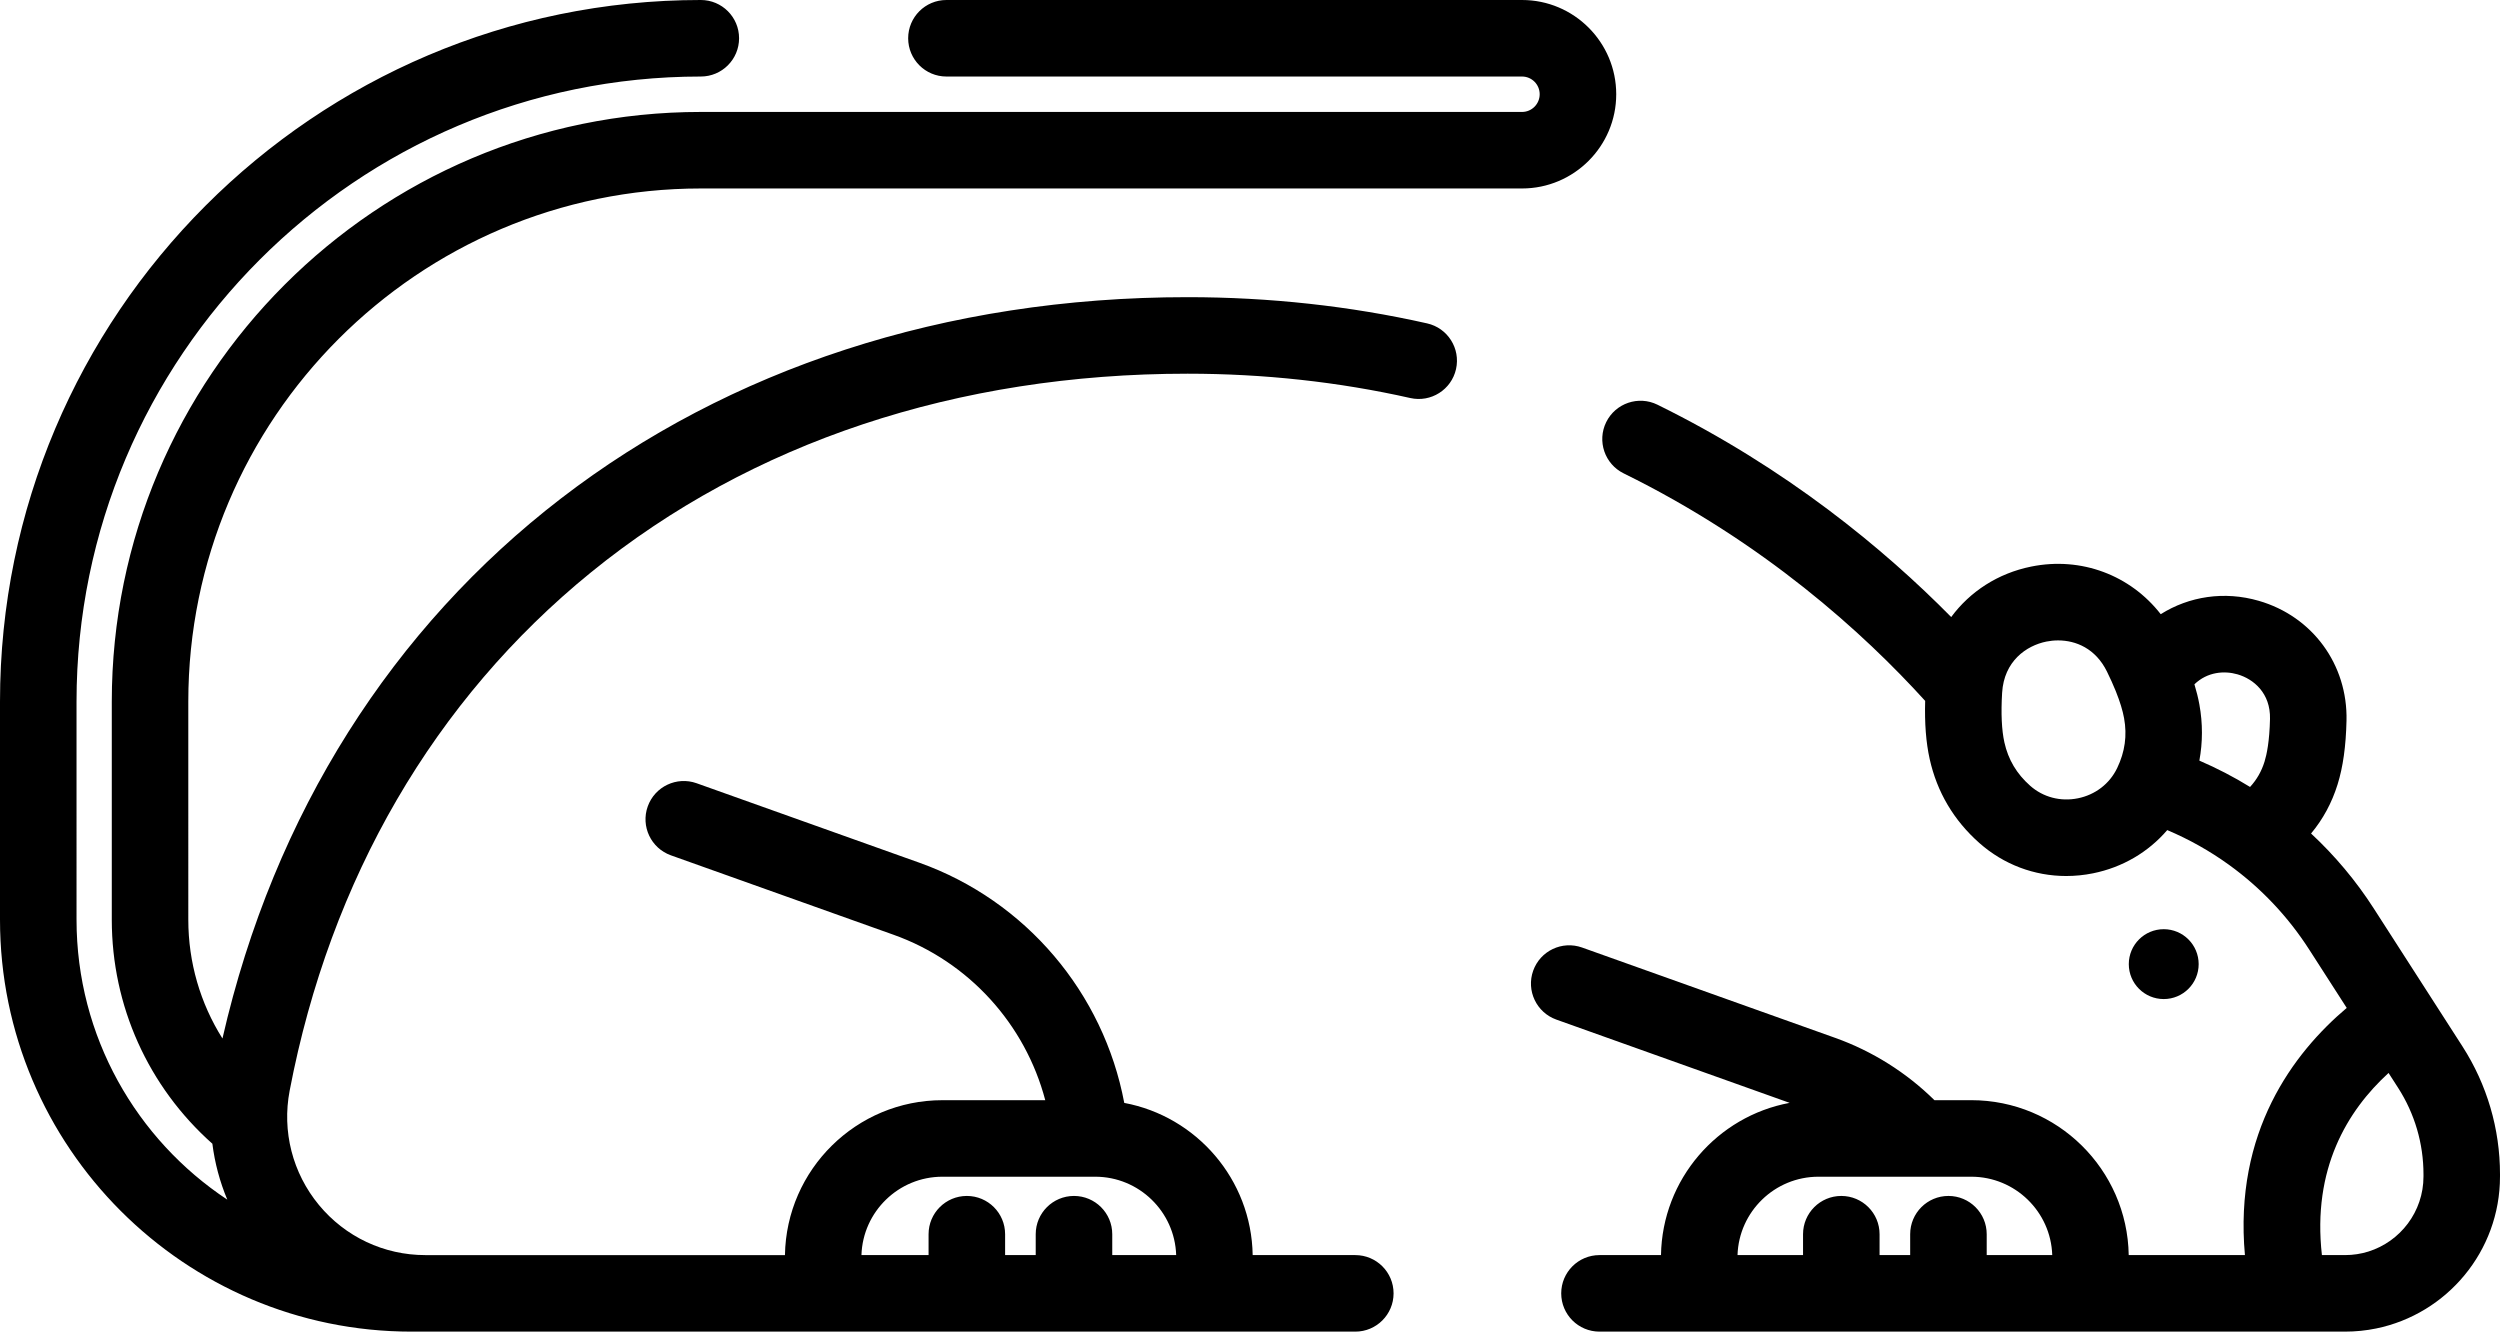<?xml version="1.0" encoding="utf-8"?>
<!-- Generator: Adobe Illustrator 17.0.0, SVG Export Plug-In . SVG Version: 6.00 Build 0)  -->
<!DOCTYPE svg PUBLIC "-//W3C//DTD SVG 1.1//EN" "http://www.w3.org/Graphics/SVG/1.1/DTD/svg11.dtd">
<svg version="1.1" id="Layer_1" xmlns="http://www.w3.org/2000/svg" xmlns:xlink="http://www.w3.org/1999/xlink" x="0px" y="0px"
	 width="350px" height="186.43px" viewBox="0 0 350 186.43" enable-background="new 0 0 350 186.43" xml:space="preserve">
<g>
	<g>
		<path d="M213.086,0H132.5c-2.959,0-5.357,2.399-5.357,5.357s2.398,5.357,5.357,5.357h80.585c1.363,0,2.471,1.112,2.471,2.479
			s-1.109,2.479-2.471,2.479H98.114c-45.471,0-82.464,37.035-82.464,82.557v30.529c0,12.077,5.104,23.38,14.082,31.364
			c0.338,2.693,1.042,5.325,2.091,7.83c-12.706-8.41-21.109-22.834-21.109-39.195V98.228c0-48.256,39.208-87.514,87.4-87.514
			c2.959,0,5.357-2.399,5.357-5.357c0-2.959-2.398-5.357-5.357-5.357C44.014,0,0,44.065,0,98.228v30.529
			c0,31.801,25.843,57.671,57.607,57.671h1.936h9.407h120.793c2.959,0,5.357-2.399,5.357-5.357c0-2.959-2.398-5.357-5.357-5.357
			h-14.368c-0.173-10.609-7.871-19.415-17.979-21.307c-2.889-15.382-13.765-28.305-28.695-33.631l-31.172-11.121
			c-2.786-0.992-5.852,0.459-6.846,3.246c-0.995,2.786,0.459,5.852,3.245,6.846l31.172,11.121
			c10.553,3.765,18.437,12.536,21.235,23.159h-14.401c-12.037,0-21.846,9.697-22.041,21.688H68.95h-9.408
			c-5.778,0-11.205-2.557-14.89-7.015c-3.698-4.473-5.192-10.31-4.099-16.016c5.67-29.643,20.262-54.738,42.201-72.568
			c22.377-18.186,51.253-27.799,83.508-27.799c10.657,0,21.146,1.146,31.178,3.407c2.885,0.651,5.754-1.162,6.403-4.048
			c0.651-2.886-1.162-5.754-4.048-6.403c-10.803-2.435-22.086-3.67-33.533-3.67c-68.204,0-120.672,40.548-135.118,103.786
			c-3.098-4.918-4.782-10.647-4.782-16.63V98.23c0.001-39.615,32.188-71.844,71.751-71.844h114.972
			c7.271,0,13.186-5.919,13.186-13.193C226.272,5.918,220.356,0,213.086,0z M131.934,164.74h20.665c0.022,0,0.044,0.003,0.066,0.003
			c0.025,0,0.051-0.003,0.076-0.003h0.592c6.128,0,11.138,4.889,11.331,10.972h-8.949v-2.923c0-2.959-2.398-5.357-5.357-5.357
			S145,169.83,145,172.789v2.923h-4.285v-2.923c0-2.959-2.398-5.357-5.357-5.357S130,169.83,130,172.789v2.923h-9.397
			C120.796,169.629,125.806,164.74,131.934,164.74z"/>
	</g>
</g>
<g>
	<g>
		<circle cx="302.922" cy="134.978" r="4.891"/>
	</g>
</g>
<g>
	<g>
		<path d="M344.747,146.5l-12.426-19.325c-2.491-3.877-5.434-7.379-8.772-10.484c1.67-2.003,2.915-4.302,3.714-6.877
			c0.759-2.435,1.167-5.353,1.248-8.92c0.182-7.857-4.755-14.601-12.286-16.781c-4.824-1.397-9.745-0.628-13.723,1.872
			c-4.239-5.444-11.108-8.086-18.128-6.666c-4.664,0.941-8.576,3.502-11.207,7.067c-9.36-9.488-23.002-20.813-41.126-29.73
			c-2.655-1.306-5.866-0.212-7.172,2.442c-1.306,2.655-0.213,5.866,2.442,7.172c19.636,9.659,33.604,22.361,42.213,31.853
			c-0.089,3.146,0.116,5.824,0.63,8.135c1.027,4.628,3.37,8.587,6.962,11.767c3.405,3.014,7.693,4.616,12.153,4.616
			c1.241,0,2.496-0.124,3.75-0.377c4.138-0.833,7.751-2.972,10.395-6.052c3.052,1.291,5.952,2.916,8.653,4.869
			c4.469,3.232,8.251,7.23,11.239,11.884l5.236,8.143c-7.466,6.309-15.812,17.354-14.252,34.604h-16.269
			c-0.195-11.992-10.004-21.688-22.041-21.688h-5.158c-3.927-3.867-8.681-6.861-13.887-8.721l-35.443-12.65
			c-2.788-0.993-5.852,0.458-6.846,3.244c-0.995,2.786,0.459,5.852,3.244,6.846l32.659,11.657
			c-10.123,1.879-17.836,10.693-18.009,21.312h-8.612c-2.959,0-5.357,2.399-5.357,5.357s2.398,5.357,5.357,5.357h96.607h7.771
			c1.495,0,2.956-0.152,4.367-0.442c9.877-2.026,17.327-10.793,17.327-21.27l0,0V164.4C350,158.04,348.185,151.852,344.747,146.5z
			 M296.404,107.529c-0.004,0.01-0.01,0.018-0.014,0.027c-1.056,2.183-3.056,3.717-5.487,4.207c-2.432,0.49-4.868-0.151-6.683-1.759
			c-1.89-1.673-3.069-3.659-3.605-6.067c-0.383-1.727-0.491-4.063-0.319-6.947c0.263-4.417,3.374-6.599,6.199-7.17
			c0.522-0.105,1.073-0.163,1.639-0.163c2.492,0,5.25,1.131,6.839,4.361c0.468,0.952,0.873,1.849,1.213,2.691
			c0.017,0.049,0.038,0.096,0.058,0.145c0.555,1.39,0.934,2.626,1.126,3.689v0.001C297.812,102.97,297.495,105.255,296.404,107.529z
			 M317.034,106.632c-0.422,1.362-1.094,2.529-2.026,3.542c-2.274-1.403-4.646-2.632-7.096-3.687
			c0.472-2.568,0.485-5.191,0.003-7.852c-0.164-0.908-0.399-1.853-0.695-2.833c1.817-1.754,4.194-1.926,6.029-1.396
			c2.257,0.653,4.637,2.635,4.553,6.243C317.73,103.788,317.345,105.633,317.034,106.632z M278.139,175.712v-2.923
			c0-2.959-2.398-5.357-5.357-5.357s-5.357,2.399-5.357,5.357v2.923h-4.285v-2.923c0-2.959-2.398-5.357-5.357-5.357
			c-2.959,0-5.357,2.399-5.357,5.357v2.923h-9.173c0.194-6.083,5.204-10.972,11.332-10.972h13.9c0.018,0,0.036,0.003,0.054,0.003
			c0.021,0,0.042-0.002,0.063-0.003h7.381c6.128,0,11.138,4.889,11.331,10.972H278.139z M339.287,164.714
			c0,4.928-3.251,9.11-7.717,10.505c-1.032,0.321-2.127,0.494-3.262,0.494h-3.241c-1.362-12.065,3.531-20.199,9.33-25.498
			l1.339,2.082c2.323,3.616,3.551,7.8,3.551,12.102L339.287,164.714L339.287,164.714z"/>
	</g>
</g>
</svg>
